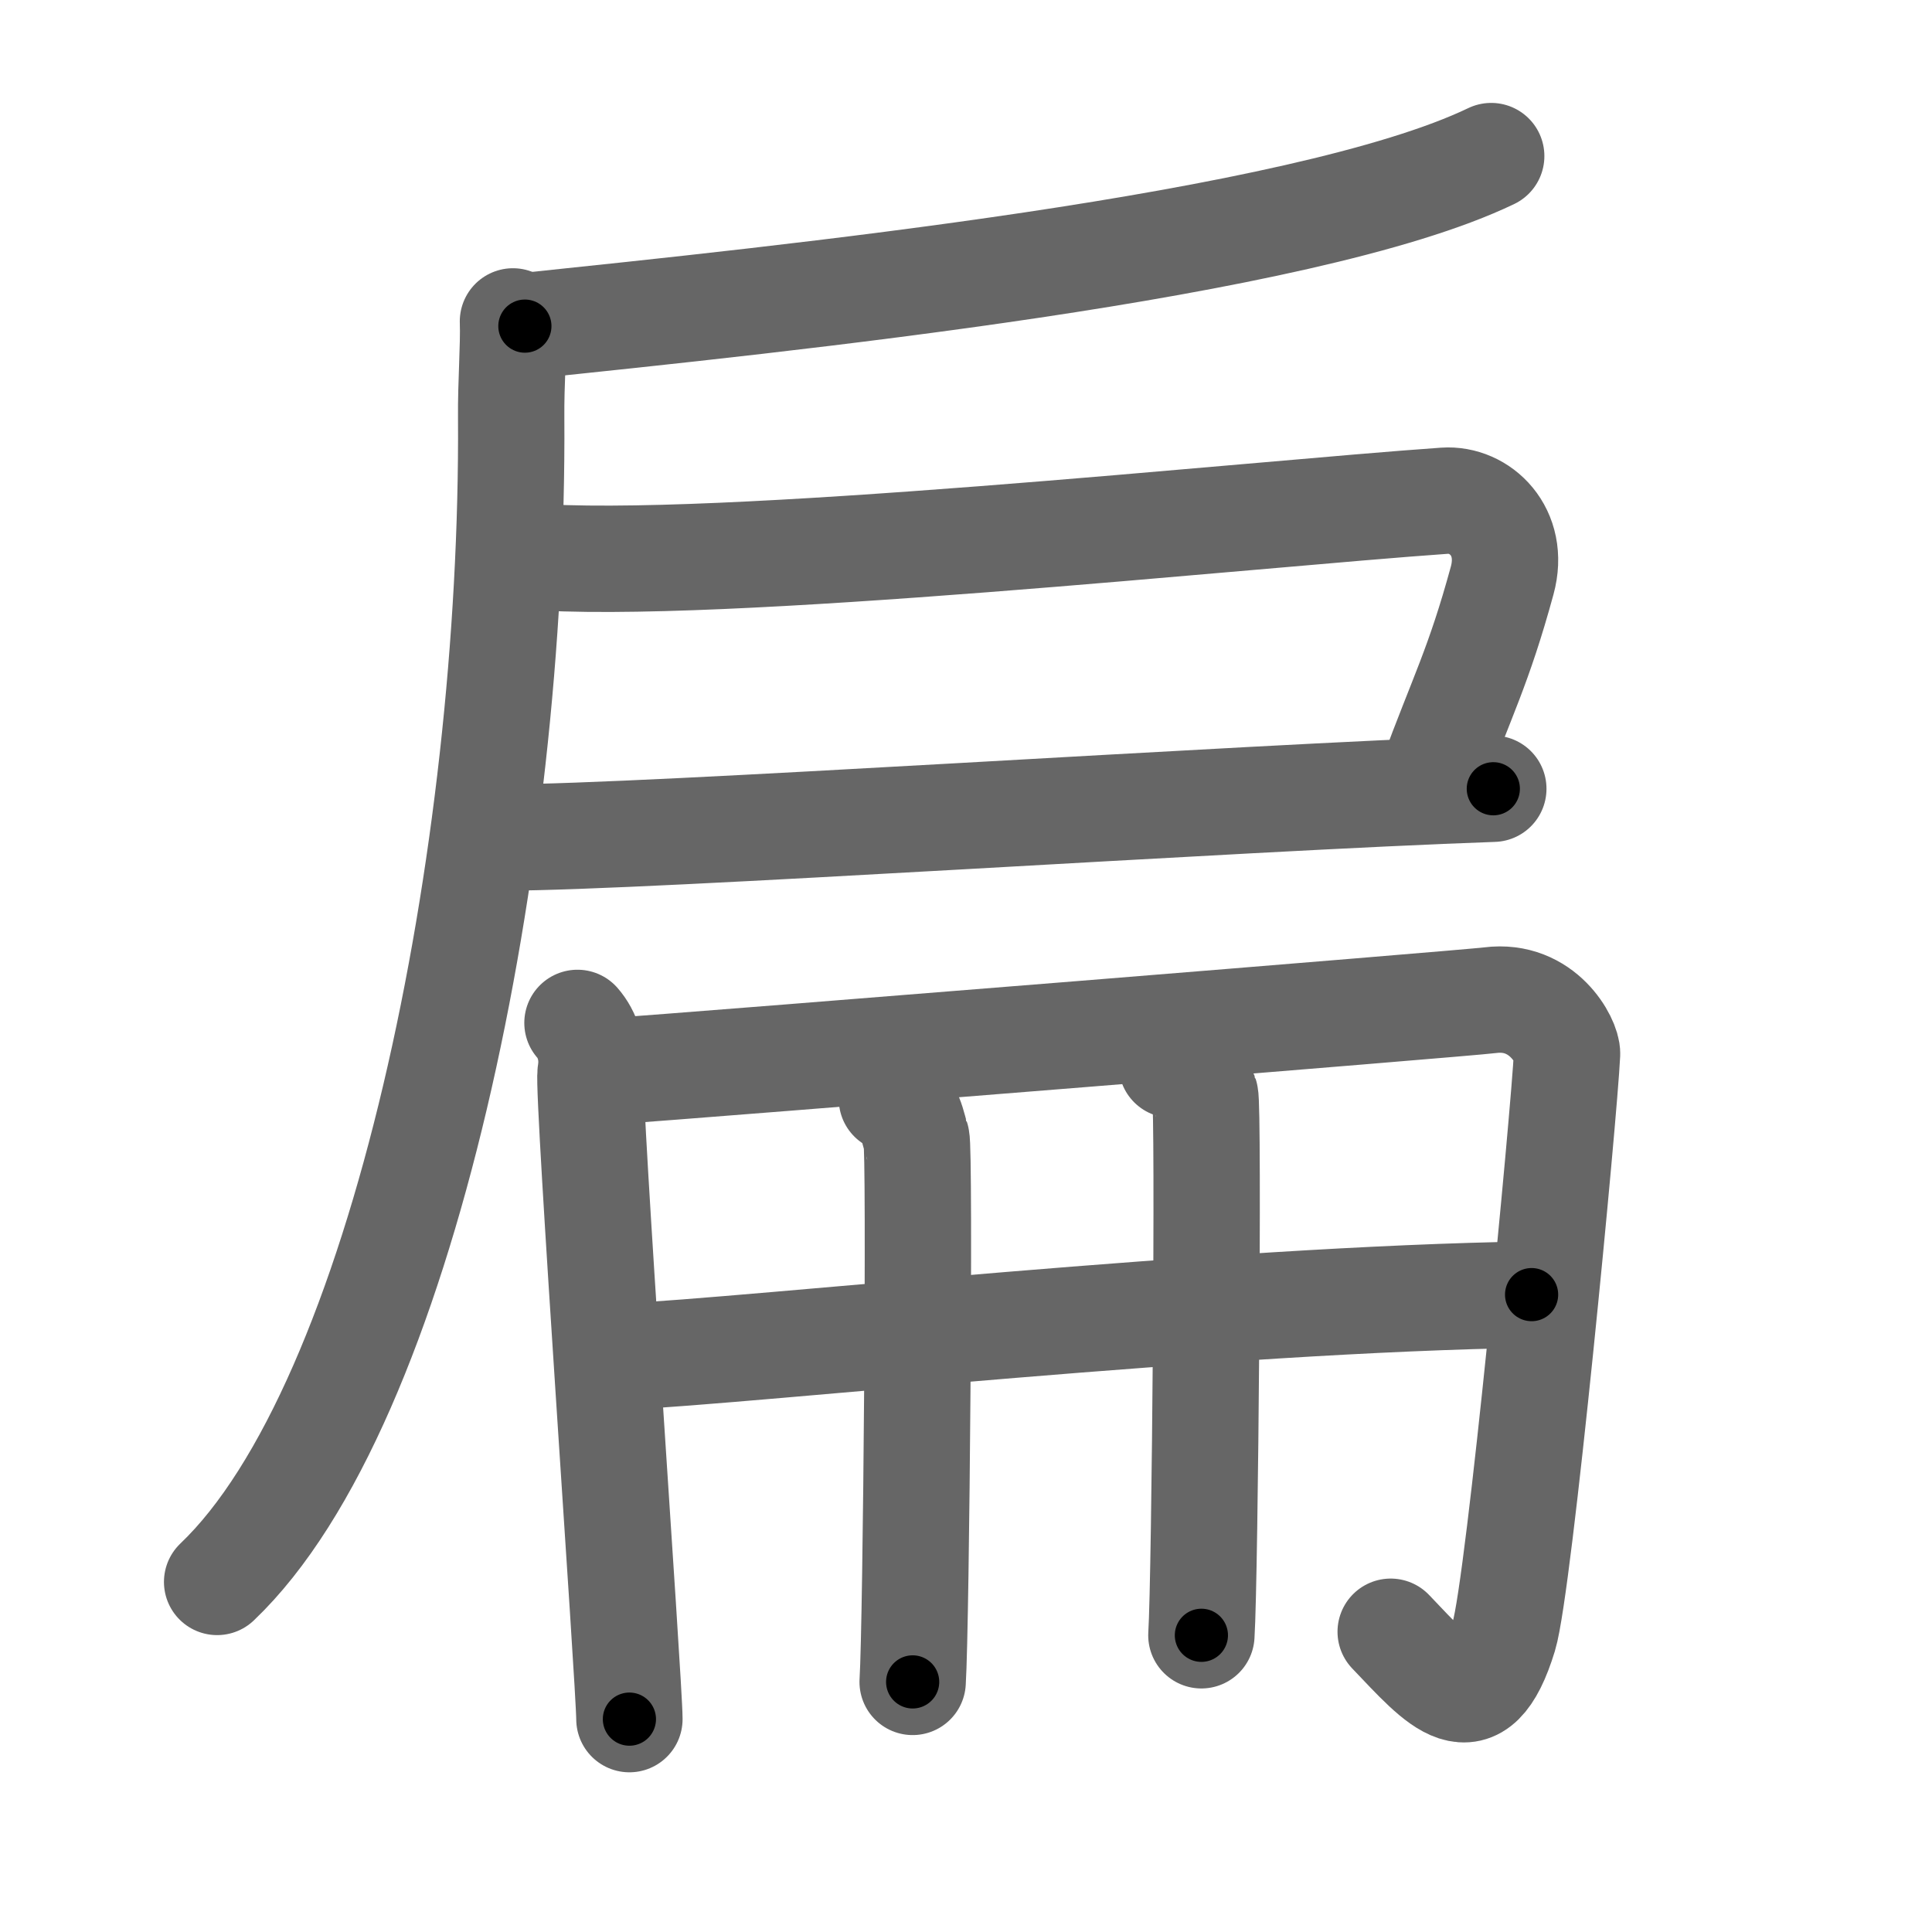 <svg xmlns="http://www.w3.org/2000/svg" width="109" height="109" viewBox="0 0 109 109" id="6241"><g fill="none" stroke="#666" stroke-width="6" stroke-linecap="round" stroke-linejoin="round"><g><g><path d="M84.131,8.806 C 73.521,13.906 43.863,16.899 29.613,18.399" /><path d="M 28.94,18.133 c 0.05,1.36 -0.12,3.49 -0.1,5.45 C 29,48.203 22.75,79.25 12.25,89.25" /><path d="M 29.703,31.38 C 40.103,32.25 70.75,29 81.5,28.25 c 2,-0.14 4,1.75 3.25,4.5 -1.33,4.87 -2.25,6.5 -4,11.25" /><path d="M 28.377,47.25 C 36.627,47.25 69.75,45 84.25,44.5" /></g><g><g><path d="M32.58,57.71c0.56,0.64,0.93,1.66,0.74,2.81c-0.19,1.15,2.19,34.55,2.19,36.47" /><path d="M33.83,60.49c7.07-0.51,48.84-3.88,50.24-4.06c2.98-0.38,4.37,2.35,4.34,3.03c-0.15,3.28-2.7,30.02-3.56,32.83c-1.59,5.2-3.59,2.7-6.39-0.23" /></g><g><g><path d="M34.9,76.56c8.07-0.4,33.85-3.26,51.51-3.52" /></g><g><path d="M50.32,62c1.04,0.27,1.17,1.7,1.38,2.23c0.21,0.53,0,27.33-0.21,30.66" /></g><g><path d="M66.11,60.07c1.04,0.27,1.67,1.2,1.88,1.73c0.21,0.53,0,27.13-0.21,30.46" /></g></g></g></g></g><g fill="none" stroke="#000" stroke-width="3" stroke-linecap="round" stroke-linejoin="round"><path d="M84.131,8.806 C 73.521,13.906 43.863,16.899 29.613,18.399" stroke-dasharray="55.523" stroke-dashoffset="55.523"><animate attributeName="stroke-dashoffset" values="55.523;55.523;0" dur="0.555s" fill="freeze" begin="0s;6241.click" /></path><path d="M 28.94,18.133 c 0.05,1.36 -0.12,3.49 -0.1,5.45 C 29,48.203 22.75,79.25 12.25,89.25" stroke-dasharray="74.432" stroke-dashoffset="74.432"><animate attributeName="stroke-dashoffset" values="74.432" fill="freeze" begin="6241.click" /><animate attributeName="stroke-dashoffset" values="74.432;74.432;0" keyTimes="0;0.498;1" dur="1.115s" fill="freeze" begin="0s;6241.click" /></path><path d="M 29.703,31.38 C 40.103,32.25 70.75,29 81.5,28.25 c 2,-0.14 4,1.75 3.25,4.5 -1.33,4.87 -2.25,6.5 -4,11.25" stroke-dasharray="70.408" stroke-dashoffset="70.408"><animate attributeName="stroke-dashoffset" values="70.408" fill="freeze" begin="6241.click" /><animate attributeName="stroke-dashoffset" values="70.408;70.408;0" keyTimes="0;0.678;1" dur="1.644s" fill="freeze" begin="0s;6241.click" /></path><path d="M 28.377,47.25 C 36.627,47.25 69.75,45 84.25,44.5" stroke-dasharray="55.944" stroke-dashoffset="55.944"><animate attributeName="stroke-dashoffset" values="55.944" fill="freeze" begin="6241.click" /><animate attributeName="stroke-dashoffset" values="55.944;55.944;0" keyTimes="0;0.746;1" dur="2.203s" fill="freeze" begin="0s;6241.click" /></path><path d="M32.58,57.71c0.56,0.64,0.93,1.66,0.74,2.81c-0.19,1.15,2.19,34.55,2.19,36.47" stroke-dasharray="39.54" stroke-dashoffset="39.54"><animate attributeName="stroke-dashoffset" values="39.54" fill="freeze" begin="6241.click" /><animate attributeName="stroke-dashoffset" values="39.54;39.54;0" keyTimes="0;0.848;1" dur="2.598s" fill="freeze" begin="0s;6241.click" /></path><path d="M33.83,60.49c7.07-0.51,48.84-3.88,50.24-4.06c2.98-0.38,4.37,2.35,4.34,3.03c-0.15,3.28-2.7,30.02-3.56,32.83c-1.59,5.2-3.59,2.7-6.39-0.23" stroke-dasharray="98.636" stroke-dashoffset="98.636"><animate attributeName="stroke-dashoffset" values="98.636" fill="freeze" begin="6241.click" /><animate attributeName="stroke-dashoffset" values="98.636;98.636;0" keyTimes="0;0.778;1" dur="3.34s" fill="freeze" begin="0s;6241.click" /></path><path d="M34.9,76.56c8.07-0.4,33.85-3.26,51.51-3.52" stroke-dasharray="51.64" stroke-dashoffset="51.64"><animate attributeName="stroke-dashoffset" values="51.64" fill="freeze" begin="6241.click" /><animate attributeName="stroke-dashoffset" values="51.64;51.64;0" keyTimes="0;0.866;1" dur="3.856s" fill="freeze" begin="0s;6241.click" /></path><path d="M50.32,62c1.04,0.27,1.17,1.7,1.38,2.23c0.21,0.53,0,27.33-0.21,30.66" stroke-dasharray="33.421" stroke-dashoffset="33.421"><animate attributeName="stroke-dashoffset" values="33.421" fill="freeze" begin="6241.click" /><animate attributeName="stroke-dashoffset" values="33.421;33.421;0" keyTimes="0;0.92;1" dur="4.19s" fill="freeze" begin="0s;6241.click" /></path><path d="M66.11,60.07c1.04,0.27,1.67,1.2,1.88,1.73c0.21,0.53,0,27.13-0.21,30.46" stroke-dasharray="33.11" stroke-dashoffset="33.11"><animate attributeName="stroke-dashoffset" values="33.11" fill="freeze" begin="6241.click" /><animate attributeName="stroke-dashoffset" values="33.11;33.11;0" keyTimes="0;0.927;1" dur="4.521s" fill="freeze" begin="0s;6241.click" /></path></g></svg>